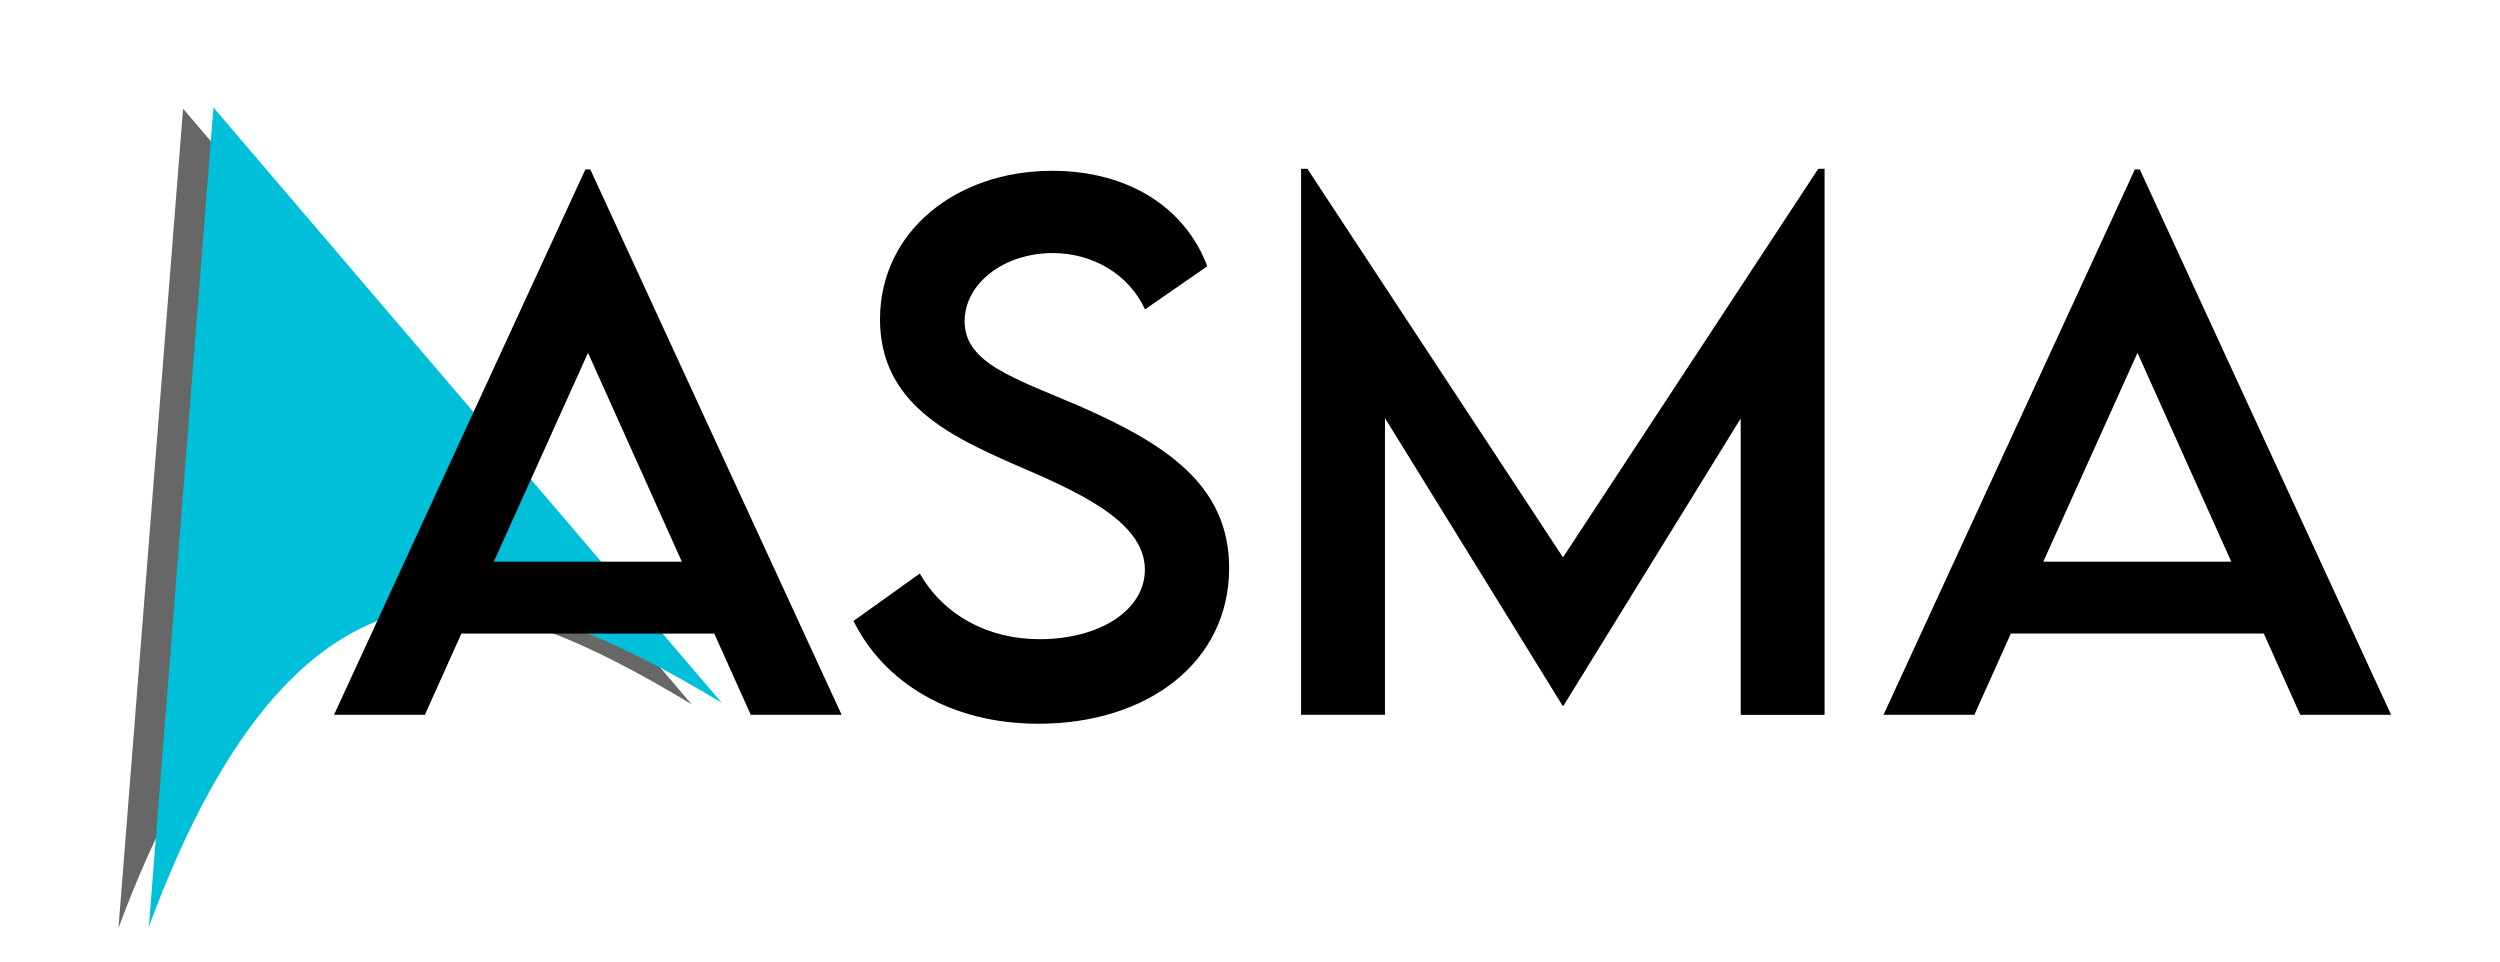 <?xml version="1.0" encoding="UTF-8" standalone="no"?>
<svg
   xmlns:dc="http://purl.org/dc/elements/1.1/"
   xmlns:cc="http://creativecommons.org/ns#"
   xmlns:rdf="http://www.w3.org/1999/02/22-rdf-syntax-ns#"
   xmlns:svg="http://www.w3.org/2000/svg"
   xmlns="http://www.w3.org/2000/svg"
   xmlns:sodipodi="http://sodipodi.sourceforge.net/DTD/sodipodi-0.dtd"
   xmlns:inkscape="http://www.inkscape.org/namespaces/inkscape"
   width="156"
   height="60"
   viewBox="0 0 41.275 15.875"
   version="1.1"
   id="svg8"
   inkscape:version="1.0.2 (e86c870879, 2021-01-15, custom)"
   sodipodi:docname="logo.svg">
  <defs
     id="defs2">
    <filter
       style="color-interpolation-filters:sRGB"
       inkscape:label="Blur"
       id="filter977">
      <feGaussianBlur
         stdDeviation="1.34 2.22"
         result="blur"
         id="feGaussianBlur975" />
    </filter>
    <filter
       inkscape:collect="always"
       style="color-interpolation-filters:sRGB"
       id="filter1359"
       x="-0.084"
       width="1.168"
       y="-0.059"
       height="1.117">
      <feGaussianBlur
         inkscape:collect="always"
         stdDeviation="0.86"
         id="feGaussianBlur1361" />
    </filter>
  </defs>
  <sodipodi:namedview
     id="base"
     pagecolor="#ffffff"
     bordercolor="#666666"
     borderopacity="1.0"
     inkscape:pageopacity="0.0"
     inkscape:pageshadow="2"
     inkscape:zoom="3.959798"
     inkscape:cx="60.694205"
     inkscape:cy="36.745895"
     inkscape:document-units="mm"
     inkscape:current-layer="layer1"
     inkscape:document-rotation="0"
     showgrid="true"
     inkscape:window-width="1920"
     inkscape:window-height="1001"
     inkscape:window-x="-9"
     inkscape:window-y="-9"
     inkscape:window-maximized="1"
     units="px" />
  <g
     inkscape:label="Layer 1"
     inkscape:groupmode="layer"
     id="layer1">
    <g
       id="g840"
       transform="translate(-1.67,-1.403)">
      <path
         style="opacity:0.863;fill:#333333;stroke:none;stroke-width:0.173px;stroke-linecap:butt;stroke-linejoin:miter;stroke-opacity:1;filter:url(#filter1359)"
         d="m 49.183,109.372 2.771,-35.144 21.809,25.543 c -9.109,-5.493 -17.935,-8.307 -24.581,9.601 z"
         id="path837"
         sodipodi:nodetypes="cccc"
         transform="matrix(0.385,0,0,0.385,-15.31,-25.381)" />
      <path
         style="fill:#00bfd8;fill-opacity:1;stroke:none;stroke-width:0.067px;stroke-linecap:butt;stroke-linejoin:miter;stroke-opacity:1"
         d="M 4.128,16.7 5.194,3.178 13.585,13.006 C 10.081,10.892 6.685,9.81 4.128,16.7 Z"
         id="path839"
         sodipodi:nodetypes="cccc" />
    </g>
    <path
       d="m 12.395,11.801 h 1.5 L 9.746,2.798 H 9.664 L 5.515,11.801 H 7.015 L 7.617,10.461 H 11.793 Z M 8.153,9.273 9.708,5.825 11.257,9.273 Z"
       style="font-style:normal;font-variant:normal;font-weight:normal;font-stretch:normal;font-size:11.209px;line-height:1.25;font-family:'LEMON MILK';-inkscape-font-specification:'LEMON MILK';stroke-width:0.131"
       id="path1583" />
    <path
       d="m 17.146,11.949 c 1.79,0 3.147,-1.007 3.147,-2.572 0,-1.39 -1.084,-2.063 -2.479,-2.676 -1.073,-0.46 -1.888,-0.706 -1.888,-1.396 0,-0.624 0.646,-1.127 1.456,-1.127 0.64,0 1.248,0.334 1.522,0.93 L 19.932,4.396 C 19.57,3.427 18.629,2.82 17.37,2.82 c -1.587,0 -2.841,1.007 -2.841,2.452 0,1.385 1.149,1.921 2.184,2.381 1.029,0.443 2.189,0.936 2.189,1.751 0,0.673 -0.75,1.149 -1.74,1.149 -0.848,0 -1.582,-0.394 -1.976,-1.084 l -1.095,0.783 c 0.504,1.018 1.604,1.697 3.054,1.697 z"
       style="font-style:normal;font-variant:normal;font-weight:normal;font-stretch:normal;font-size:11.209px;line-height:1.25;font-family:'LEMON MILK';-inkscape-font-specification:'LEMON MILK';stroke-width:0.131"
       id="path1585" />
    <path
       d="m 30.019,2.787 -4.214,6.415 -4.22,-6.415 h -0.104 v 9.014 h 1.385 V 6.903 l 2.934,4.751 h 0.011 l 2.928,-4.745 v 4.893 h 1.385 V 2.787 Z"
       style="font-style:normal;font-variant:normal;font-weight:normal;font-stretch:normal;font-size:11.209px;line-height:1.25;font-family:'LEMON MILK';-inkscape-font-specification:'LEMON MILK';stroke-width:0.131"
       id="path1587" />
    <path
       d="m 37.977,11.801 h 1.5 L 35.328,2.798 h -0.082 l -4.149,9.003 h 1.5 l 0.602,-1.341 h 4.176 z M 33.735,9.273 35.29,5.825 36.838,9.273 Z"
       style="font-style:normal;font-variant:normal;font-weight:normal;font-stretch:normal;font-size:11.209px;line-height:1.25;font-family:'LEMON MILK';-inkscape-font-specification:'LEMON MILK';stroke-width:0.131"
       id="path1589" />
  </g>
</svg>
